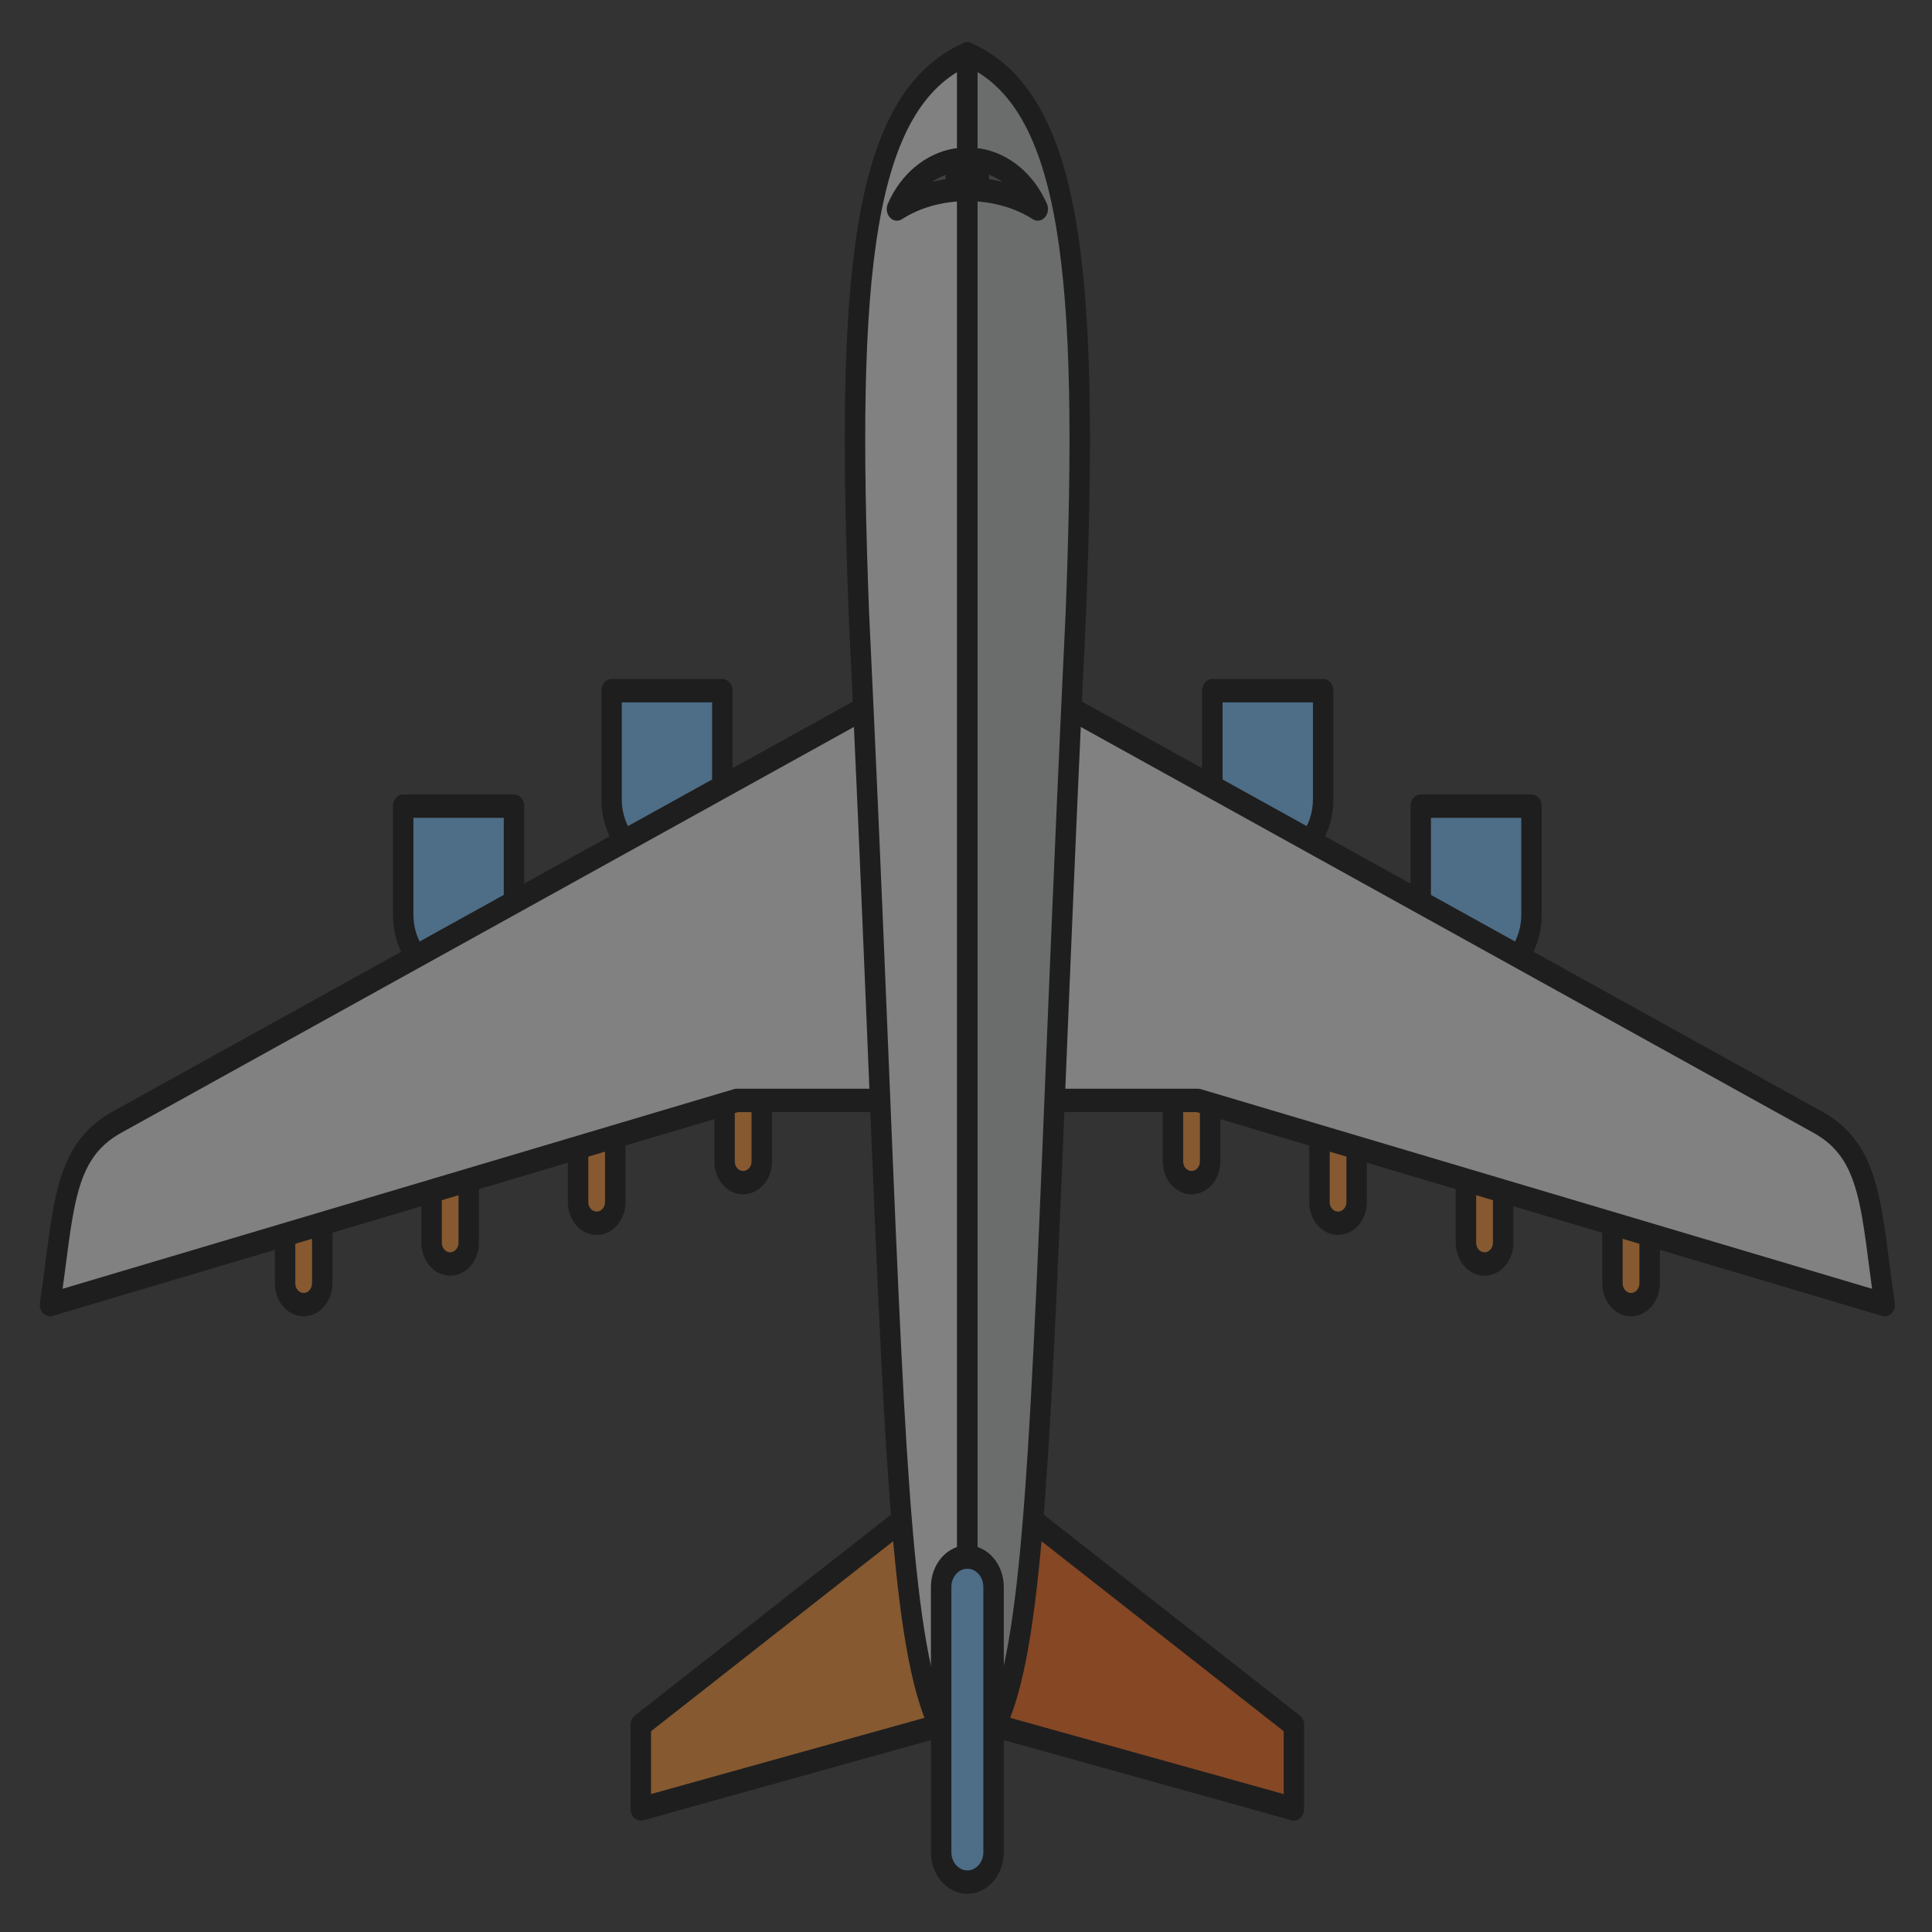 <?xml version="1.0" encoding="UTF-8" standalone="no"?>
<!-- Created with Inkscape (http://www.inkscape.org/) -->

<svg
   xmlns:dc="http://purl.org/dc/elements/1.1/"
   xmlns:cc="http://creativecommons.org/ns#"
   xmlns:rdf="http://www.w3.org/1999/02/22-rdf-syntax-ns#"
   xmlns:svg="http://www.w3.org/2000/svg"
   xmlns="http://www.w3.org/2000/svg"
   xmlns:sodipodi="http://sodipodi.sourceforge.net/DTD/sodipodi-0.dtd"
   xmlns:inkscape="http://www.inkscape.org/namespaces/inkscape"
   version="1.1"
   id="svg2"
   xml:space="preserve"
   width="512"
   height="512"
   viewBox="0 0 512 512"
   sodipodi:docname="aircraft_ghost.svg"
   inkscape:version="0.92.1 r15371"><rect x="0" y="0" width="512" height="512" fill="#333333" stroke="none"/><defs
     id="defs6" /><sodipodi:namedview
     pagecolor="#ffffff"
     bordercolor="#666666"
     borderopacity="1"
     objecttolerance="10"
     gridtolerance="10"
     guidetolerance="10"
     inkscape:pageopacity="0"
     inkscape:pageshadow="2"
     inkscape:window-width="1920"
     inkscape:window-height="1016"
     id="namedview4"
     showgrid="false"
     fit-margin-top="0"
     fit-margin-left="0"
     fit-margin-right="0"
     fit-margin-bottom="0"
     inkscape:pagecheckerboard="true"
     inkscape:zoom="0.8224477"
     inkscape:cx="112.6811"
     inkscape:cy="296.35115"
     inkscape:window-x="0"
     inkscape:window-y="27"
     inkscape:window-maximized="1"
     inkscape:current-layer="g10" /><g
     id="g10"
     inkscape:groupmode="layer"
     inkscape:label="ink_ext_XXXXXX"
     transform="matrix(1.333,0,0,-1.333,-847.538,1677.066)"><g
       id="g12"
       transform="scale(0.1)"
       style="opacity:0.407"><g
         id="g5336"
         transform="matrix(1.807,0,0,2.066,2051.46,4165.054)"
         style="stroke:#000000;stroke-width:22.5;stroke-linecap:round;stroke-linejoin:round;stroke-miterlimit:4;stroke-dasharray:none;stroke-dashoffset:0;stroke-opacity:1"><path
           inkscape:connector-curvature="0"
           id="path652"
           style="fill:#ff902c;fill-opacity:1;fill-rule:nonzero;stroke:#000000;stroke-width:22.5;stroke-linecap:round;stroke-linejoin:round;stroke-miterlimit:4;stroke-dasharray:none;stroke-dashoffset:0;stroke-opacity:1"
           d="M 3390.84,2621.2 3088.3,2413.6 v -80.7 l 331.06,80.7 -28.52,207.6" /><path
           inkscape:connector-curvature="0"
           id="path654"
           style="fill:#ff6510;fill-opacity:1;fill-rule:nonzero;stroke:#000000;stroke-width:22.5;stroke-linecap:round;stroke-linejoin:round;stroke-miterlimit:4;stroke-dasharray:none;stroke-dashoffset:0;stroke-opacity:1"
           d="m 3504.33,2621.2 302.59,-207.6 v -80.7 l -331.04,80.7 28.45,207.6" /><path
           inkscape:connector-curvature="0"
           id="path656"
           style="fill:#ff902c;fill-opacity:1;fill-rule:nonzero;stroke:#000000;stroke-width:22.5;stroke-linecap:round;stroke-linejoin:round;stroke-miterlimit:4;stroke-dasharray:none;stroke-dashoffset:0;stroke-opacity:1"
           d="m 2737.87,2838.7 c 0,-11.3 -9.17,-20.5 -20.47,-20.5 v 0 c -11.28,0 -20.44,9.2 -20.44,20.5 v 111.4 c 0,11.3 9.16,20.5 20.44,20.5 v 0 c 11.3,0 20.47,-9.2 20.47,-20.5 v -111.4" /><path
           inkscape:connector-curvature="0"
           id="path658"
           style="fill:#ff902c;fill-opacity:1;fill-rule:nonzero;stroke:#000000;stroke-width:22.5;stroke-linecap:round;stroke-linejoin:round;stroke-miterlimit:4;stroke-dasharray:none;stroke-dashoffset:0;stroke-opacity:1"
           d="m 2899.04,2877.8 c 0,-11.3 -9.15,-20.5 -20.46,-20.5 v 0 c -11.28,0 -20.43,9.2 -20.43,20.5 v 111.4 c 0,11.3 9.15,20.5 20.43,20.5 v 0 c 11.31,0 20.46,-9.2 20.46,-20.5 v -111.4" /><path
           inkscape:connector-curvature="0"
           id="path660"
           style="fill:#ff902c;fill-opacity:1;fill-rule:nonzero;stroke:#000000;stroke-width:22.5;stroke-linecap:round;stroke-linejoin:round;stroke-miterlimit:4;stroke-dasharray:none;stroke-dashoffset:0;stroke-opacity:1"
           d="m 3060.22,2916.9 c 0,-11.3 -9.14,-20.4 -20.43,-20.4 v 0 c -11.31,0 -20.47,9.1 -20.47,20.4 v 111.4 c 0,11.3 9.16,20.5 20.47,20.5 v 0 c 11.29,0 20.43,-9.2 20.43,-20.5 v -111.4" /><path
           inkscape:connector-curvature="0"
           id="path662"
           style="fill:#ff902c;fill-opacity:1;fill-rule:nonzero;stroke:#000000;stroke-width:22.5;stroke-linecap:round;stroke-linejoin:round;stroke-miterlimit:4;stroke-dasharray:none;stroke-dashoffset:0;stroke-opacity:1"
           d="m 3221.43,2956 c 0,-11.3 -9.18,-20.4 -20.46,-20.4 v 0 c -11.31,0 -20.48,9.1 -20.48,20.4 v 111.4 c 0,11.3 9.17,20.5 20.48,20.5 v 0 c 11.28,0 20.46,-9.2 20.46,-20.5 V 2956" /><path
           inkscape:connector-curvature="0"
           id="path664"
           style="fill:#76c1ff;fill-opacity:1;fill-rule:nonzero;stroke:#000000;stroke-width:22.5;stroke-linecap:round;stroke-linejoin:round;stroke-miterlimit:4;stroke-dasharray:none;stroke-dashoffset:0;stroke-opacity:1"
           d="m 2826.92,3297.9 v -104.6 c 0,-20.4 9.88,-39.5 26.53,-51.4 l 34.44,-24.4 60.93,43.3 v 137.1 h -121.9" /><path
           inkscape:connector-curvature="0"
           id="path666"
           style="fill:#76c1ff;fill-opacity:1;fill-rule:nonzero;stroke:#000000;stroke-width:22.5;stroke-linecap:round;stroke-linejoin:round;stroke-miterlimit:4;stroke-dasharray:none;stroke-dashoffset:0;stroke-opacity:1"
           d="m 3056.16,3409 v -104.6 c 0,-20.4 9.87,-39.6 26.51,-51.4 l 34.42,-24.5 60.95,43.3 V 3409 h -121.88" /><path
           inkscape:connector-curvature="0"
           id="path668"
           style="fill:#f2f2f2;fill-opacity:1;fill-rule:nonzero;stroke:#000000;stroke-width:22.5;stroke-linecap:round;stroke-linejoin:round;stroke-miterlimit:4;stroke-dasharray:none;stroke-dashoffset:0;stroke-opacity:1"
           d="m 3359.77,3404.5 v -389.8 h -166 l -755.45,-196.5 c 15.42,91 13.36,146.4 73.5,175.5 l 847.95,410.8" /><path
           inkscape:connector-curvature="0"
           id="path670"
           style="fill:#ff902c;fill-opacity:1;fill-rule:nonzero;stroke:#000000;stroke-width:22.5;stroke-linecap:round;stroke-linejoin:round;stroke-miterlimit:4;stroke-dasharray:none;stroke-dashoffset:0;stroke-opacity:1"
           d="m 4157.35,2838.7 c 0,-11.3 9.18,-20.5 20.47,-20.5 v 0 c 11.3,0 20.45,9.2 20.45,20.5 v 111.4 c 0,11.3 -9.15,20.5 -20.45,20.5 v 0 c -11.29,0 -20.47,-9.2 -20.47,-20.5 v -111.4" /><path
           inkscape:connector-curvature="0"
           id="path672"
           style="fill:#ff902c;fill-opacity:1;fill-rule:nonzero;stroke:#000000;stroke-width:22.5;stroke-linecap:round;stroke-linejoin:round;stroke-miterlimit:4;stroke-dasharray:none;stroke-dashoffset:0;stroke-opacity:1"
           d="m 3996.16,2877.8 c 0,-11.3 9.18,-20.5 20.5,-20.5 v 0 c 11.26,0 20.44,9.2 20.44,20.5 v 111.4 c 0,11.3 -9.18,20.5 -20.44,20.5 v 0 c -11.32,0 -20.5,-9.2 -20.5,-20.5 v -111.4" /><path
           inkscape:connector-curvature="0"
           id="path674"
           style="fill:#ff902c;fill-opacity:1;fill-rule:nonzero;stroke:#000000;stroke-width:22.5;stroke-linecap:round;stroke-linejoin:round;stroke-miterlimit:4;stroke-dasharray:none;stroke-dashoffset:0;stroke-opacity:1"
           d="m 3835.02,2916.9 c 0,-11.3 9.11,-20.4 20.4,-20.4 v 0 c 11.31,0 20.5,9.1 20.5,20.4 v 111.4 c 0,11.3 -9.19,20.5 -20.5,20.5 v 0 c -11.29,0 -20.4,-9.2 -20.4,-20.5 v -111.4" /><path
           inkscape:connector-curvature="0"
           id="path676"
           style="fill:#ff902c;fill-opacity:1;fill-rule:nonzero;stroke:#000000;stroke-width:22.5;stroke-linecap:round;stroke-linejoin:round;stroke-miterlimit:4;stroke-dasharray:none;stroke-dashoffset:0;stroke-opacity:1"
           d="m 3673.83,2956 c 0,-11.3 9.13,-20.4 20.42,-20.4 v 0 c 11.32,0 20.48,9.1 20.48,20.4 v 111.4 c 0,11.3 -9.16,20.5 -20.48,20.5 v 0 c -11.29,0 -20.42,-9.2 -20.42,-20.5 V 2956" /><path
           inkscape:connector-curvature="0"
           id="path678"
           style="fill:#76c1ff;fill-opacity:1;fill-rule:nonzero;stroke:#000000;stroke-width:22.5;stroke-linecap:round;stroke-linejoin:round;stroke-miterlimit:4;stroke-dasharray:none;stroke-dashoffset:0;stroke-opacity:1"
           d="m 4068.29,3297.9 v -104.6 c 0,-20.4 -9.89,-39.5 -26.52,-51.4 l -34.43,-24.4 -60.94,43.3 v 137.1 h 121.89" /><path
           inkscape:connector-curvature="0"
           id="path680"
           style="fill:#76c1ff;fill-opacity:1;fill-rule:nonzero;stroke:#000000;stroke-width:22.5;stroke-linecap:round;stroke-linejoin:round;stroke-miterlimit:4;stroke-dasharray:none;stroke-dashoffset:0;stroke-opacity:1"
           d="m 3839.06,3409 v -104.6 c 0,-20.4 -9.89,-39.6 -26.52,-51.4 l -34.42,-24.5 -60.95,43.3 V 3409 h 121.89" /><path
           inkscape:connector-curvature="0"
           id="path682"
           style="fill:#f2f2f2;fill-opacity:1;fill-rule:nonzero;stroke:#000000;stroke-width:22.5;stroke-linecap:round;stroke-linejoin:round;stroke-miterlimit:4;stroke-dasharray:none;stroke-dashoffset:0;stroke-opacity:1"
           d="m 3535.46,3404.5 v -389.8 h 165.98 l 755.44,-196.5 c -15.38,91 -13.35,146.4 -73.5,175.5 l -847.92,410.8" /><path
           inkscape:connector-curvature="0"
           id="path684"
           style="fill:#f2f2f2;fill-opacity:1;fill-rule:nonzero;stroke:#000000;stroke-width:22.5;stroke-linecap:round;stroke-linejoin:round;stroke-miterlimit:4;stroke-dasharray:none;stroke-dashoffset:0;stroke-opacity:1"
           d="M 3447.61,4021.8 V 2380.3 c -56.01,29.8 -71.3,150.8 -86.85,446.7 -8.5,162 -17.14,376.4 -32.52,656.9 -14.18,323.1 2.71,492.8 119.37,537.9" /><path
           inkscape:connector-curvature="0"
           id="path686"
           style="fill:#bcc1c1;fill-opacity:1;fill-rule:nonzero;stroke:#000000;stroke-width:22.5;stroke-linecap:round;stroke-linejoin:round;stroke-miterlimit:4;stroke-dasharray:none;stroke-dashoffset:0;stroke-opacity:1"
           d="M 3447.61,4021.8 V 2380.3 c 56.03,29.8 71.3,150.8 86.83,446.7 8.54,162 17.14,376.4 32.56,656.9 14.19,323.1 -2.73,492.8 -119.39,537.9" /><path
           inkscape:connector-curvature="0"
           id="path688"
           style="fill:#4f5355;fill-opacity:1;fill-rule:nonzero;stroke:#000000;stroke-width:22.5;stroke-linecap:round;stroke-linejoin:round;stroke-miterlimit:4;stroke-dasharray:none;stroke-dashoffset:0;stroke-opacity:1"
           d="m 3434.97,3919.6 c -28.48,-4.1 -52.42,-22.2 -64.81,-47.1 18.06,10.2 40.42,16.7 64.81,18.4 v 28.7" /><path
           inkscape:connector-curvature="0"
           id="path690"
           style="fill:#4f5355;fill-opacity:1;fill-rule:nonzero;stroke:#000000;stroke-width:22.5;stroke-linecap:round;stroke-linejoin:round;stroke-miterlimit:4;stroke-dasharray:none;stroke-dashoffset:0;stroke-opacity:1"
           d="m 3460.22,3890.9 c 24.39,-1.7 46.75,-8.2 64.84,-18.4 -12.42,24.9 -36.32,43 -64.84,47.1 v -28.7" /><path
           inkscape:connector-curvature="0"
           id="path692"
           style="fill:#76c1ff;fill-opacity:1;fill-rule:nonzero;stroke:#000000;stroke-width:22.5;stroke-linecap:round;stroke-linejoin:round;stroke-miterlimit:4;stroke-dasharray:none;stroke-dashoffset:0;stroke-opacity:1"
           d="m 3476.46,2291.3 c 0,-15.9 -12.92,-28.8 -28.85,-28.8 v 0 c -15.92,0 -28.84,12.9 -28.84,28.8 v 255.2 c 0,15.9 12.92,28.8 28.84,28.8 v 0 c 15.93,0 28.85,-12.9 28.85,-28.8 v -255.2" /></g></g></g></svg>